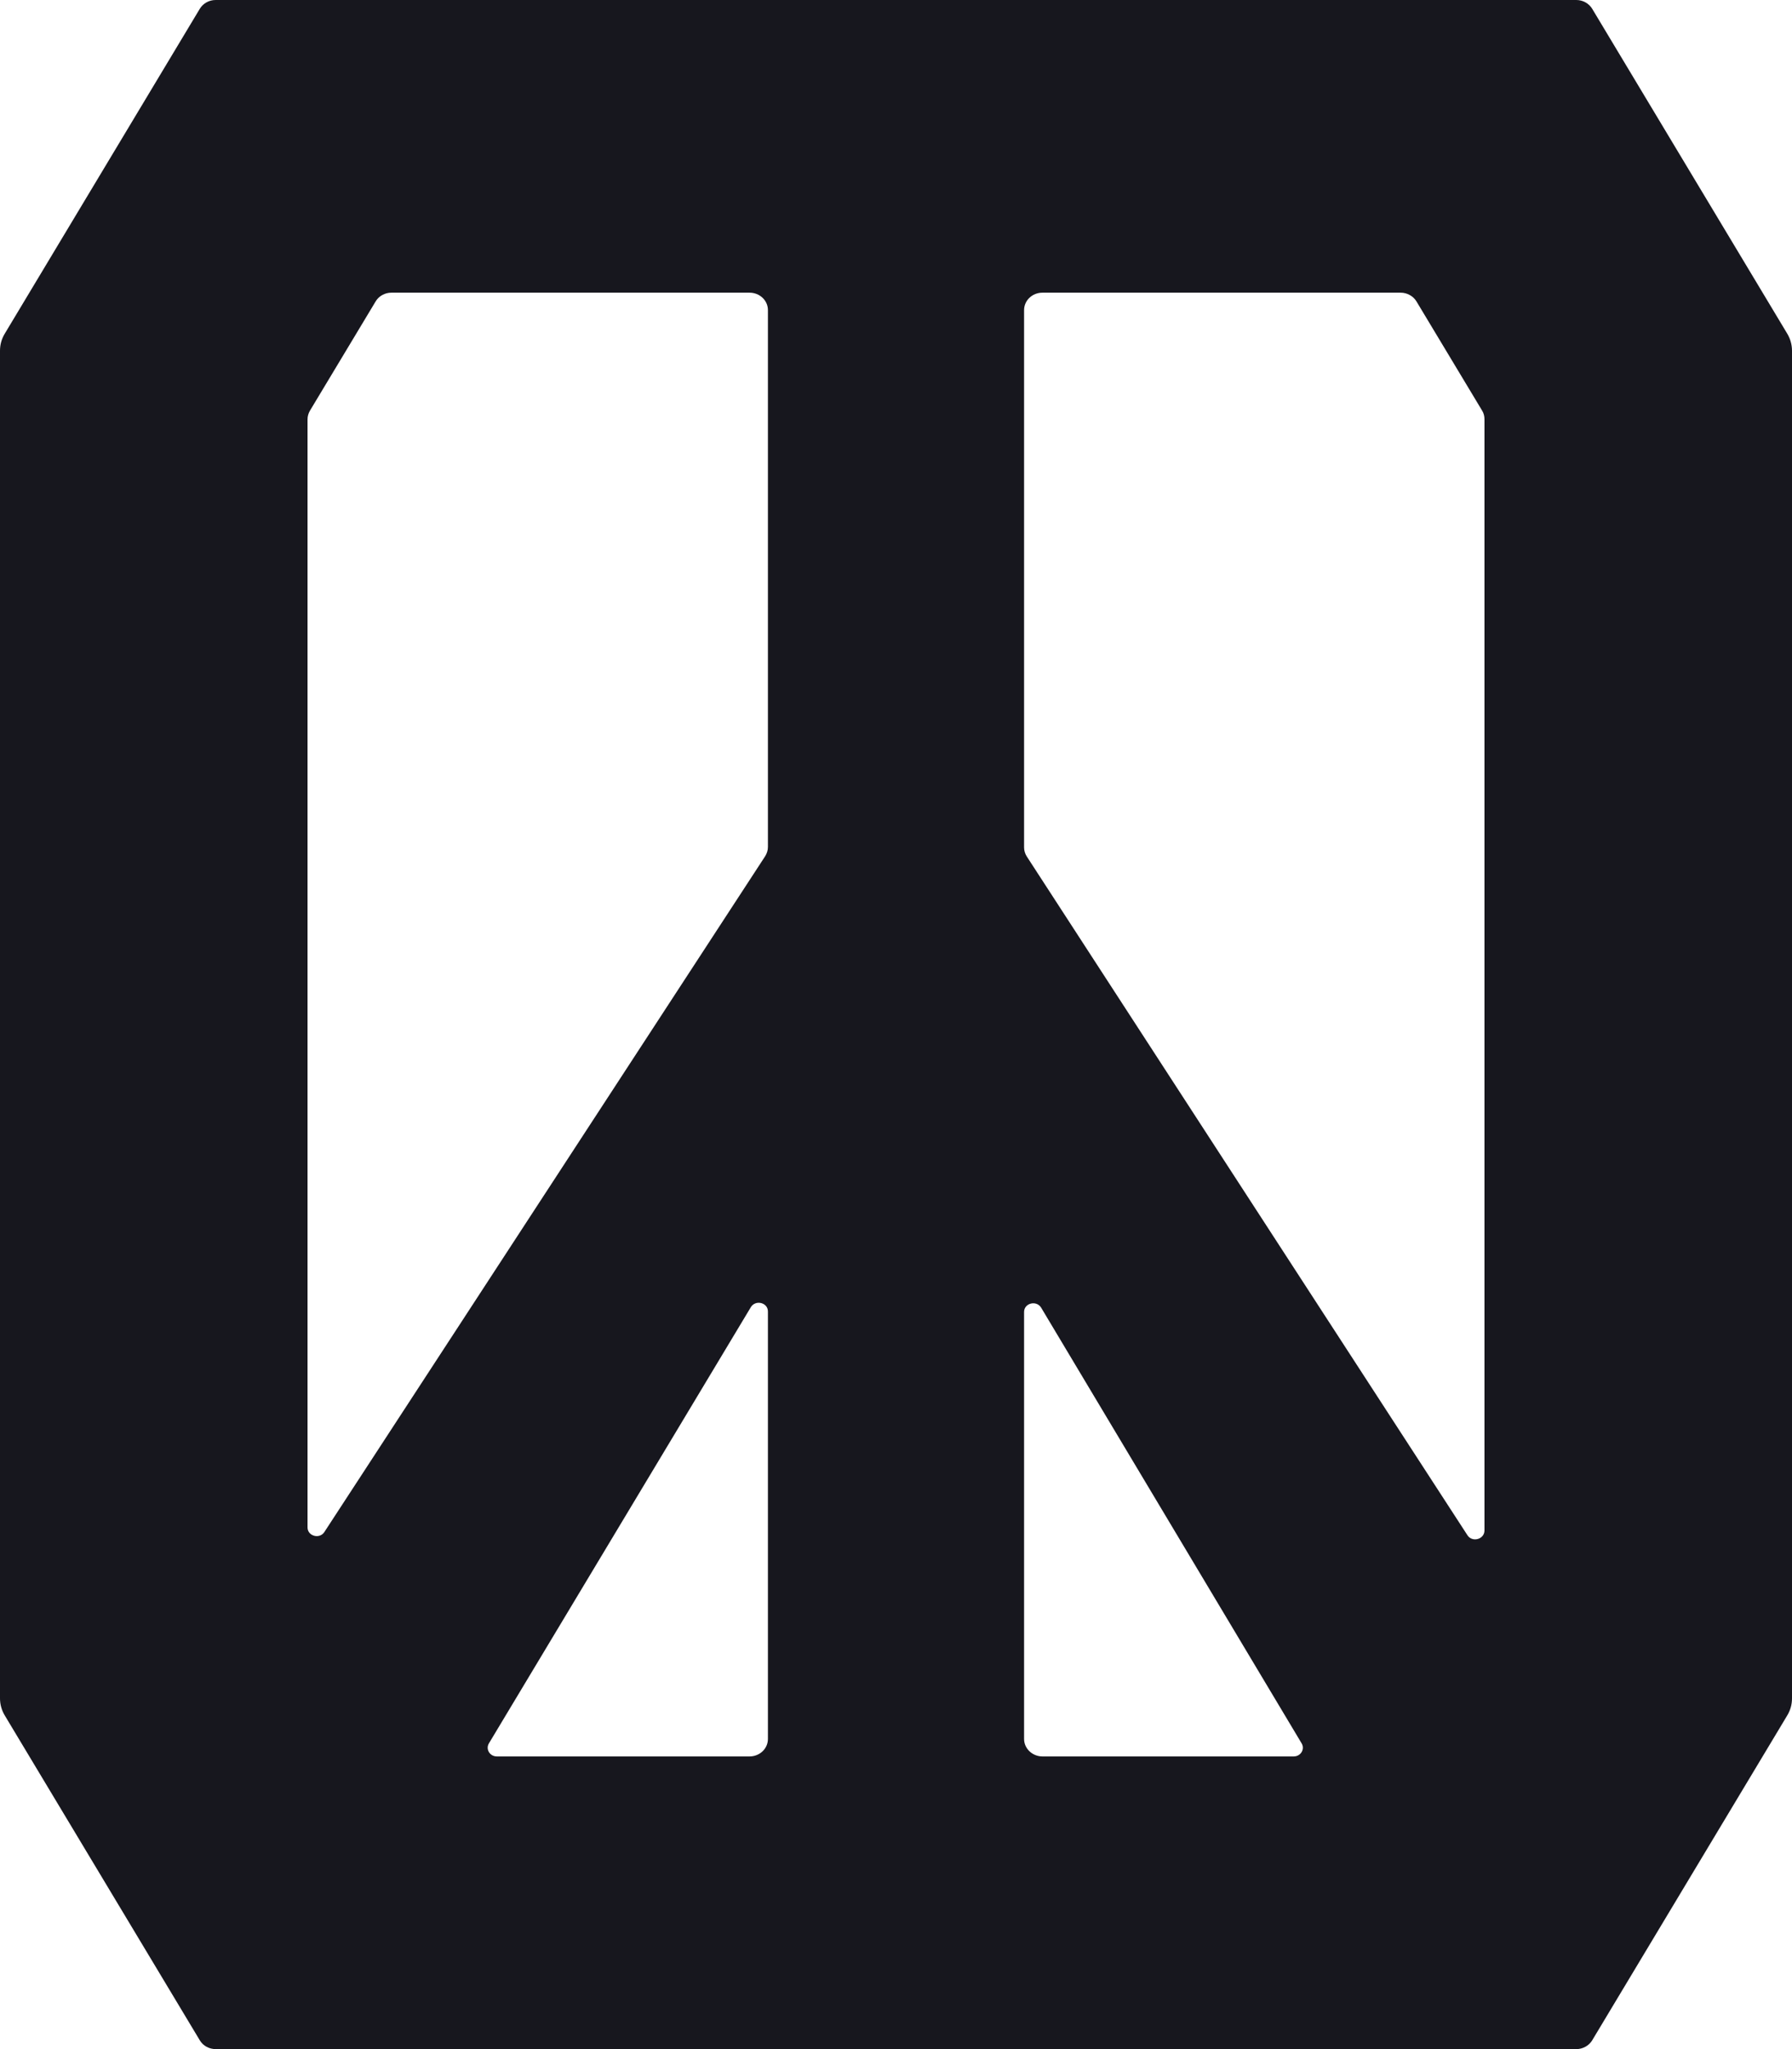 <svg width="21" height="24" viewBox="0 0 21 24" fill="none" xmlns="http://www.w3.org/2000/svg">
<path d="M2.342 0.102L0.057 3.906C0.019 3.968 0 4.036 0 4.108V19.892C0 19.962 0.019 20.032 0.057 20.094L2.342 23.898C2.38 23.962 2.452 24 2.527 24H18.473C18.549 24 18.62 23.96 18.658 23.898L20.943 20.094C20.981 20.032 21 19.964 21 19.892V4.108C21 4.038 20.981 3.968 20.943 3.906L18.658 0.102C18.62 0.04 18.549 0 18.473 0H2.527C2.449 0 2.38 0.04 2.342 0.102ZM4.586 3.428H8.784C8.902 3.428 8.999 3.518 8.999 3.632V9.92C8.999 9.958 8.988 9.994 8.967 10.028L3.801 17.944C3.745 18.03 3.604 17.992 3.604 17.89V4.912C3.604 4.876 3.614 4.842 3.631 4.812L4.401 3.532C4.438 3.468 4.51 3.428 4.586 3.428ZM5.729 20.42L8.799 15.31C8.854 15.22 8.999 15.256 8.999 15.36V20.368C8.999 20.48 8.904 20.572 8.784 20.572H5.822C5.74 20.572 5.689 20.488 5.729 20.42ZM12.001 20.368V15.366C12.001 15.262 12.146 15.226 12.201 15.316L15.254 20.42C15.294 20.488 15.243 20.572 15.161 20.572H12.216C12.098 20.572 12.001 20.48 12.001 20.368ZM17.197 17.982L12.033 10.032C12.012 10 12.001 9.962 12.001 9.926V3.632C12.001 3.52 12.096 3.428 12.216 3.428H16.414C16.49 3.428 16.562 3.468 16.599 3.53L17.369 4.81C17.388 4.84 17.396 4.876 17.396 4.91V17.928C17.394 18.03 17.253 18.068 17.197 17.982Z" fill="#17171E"/>
</svg>

